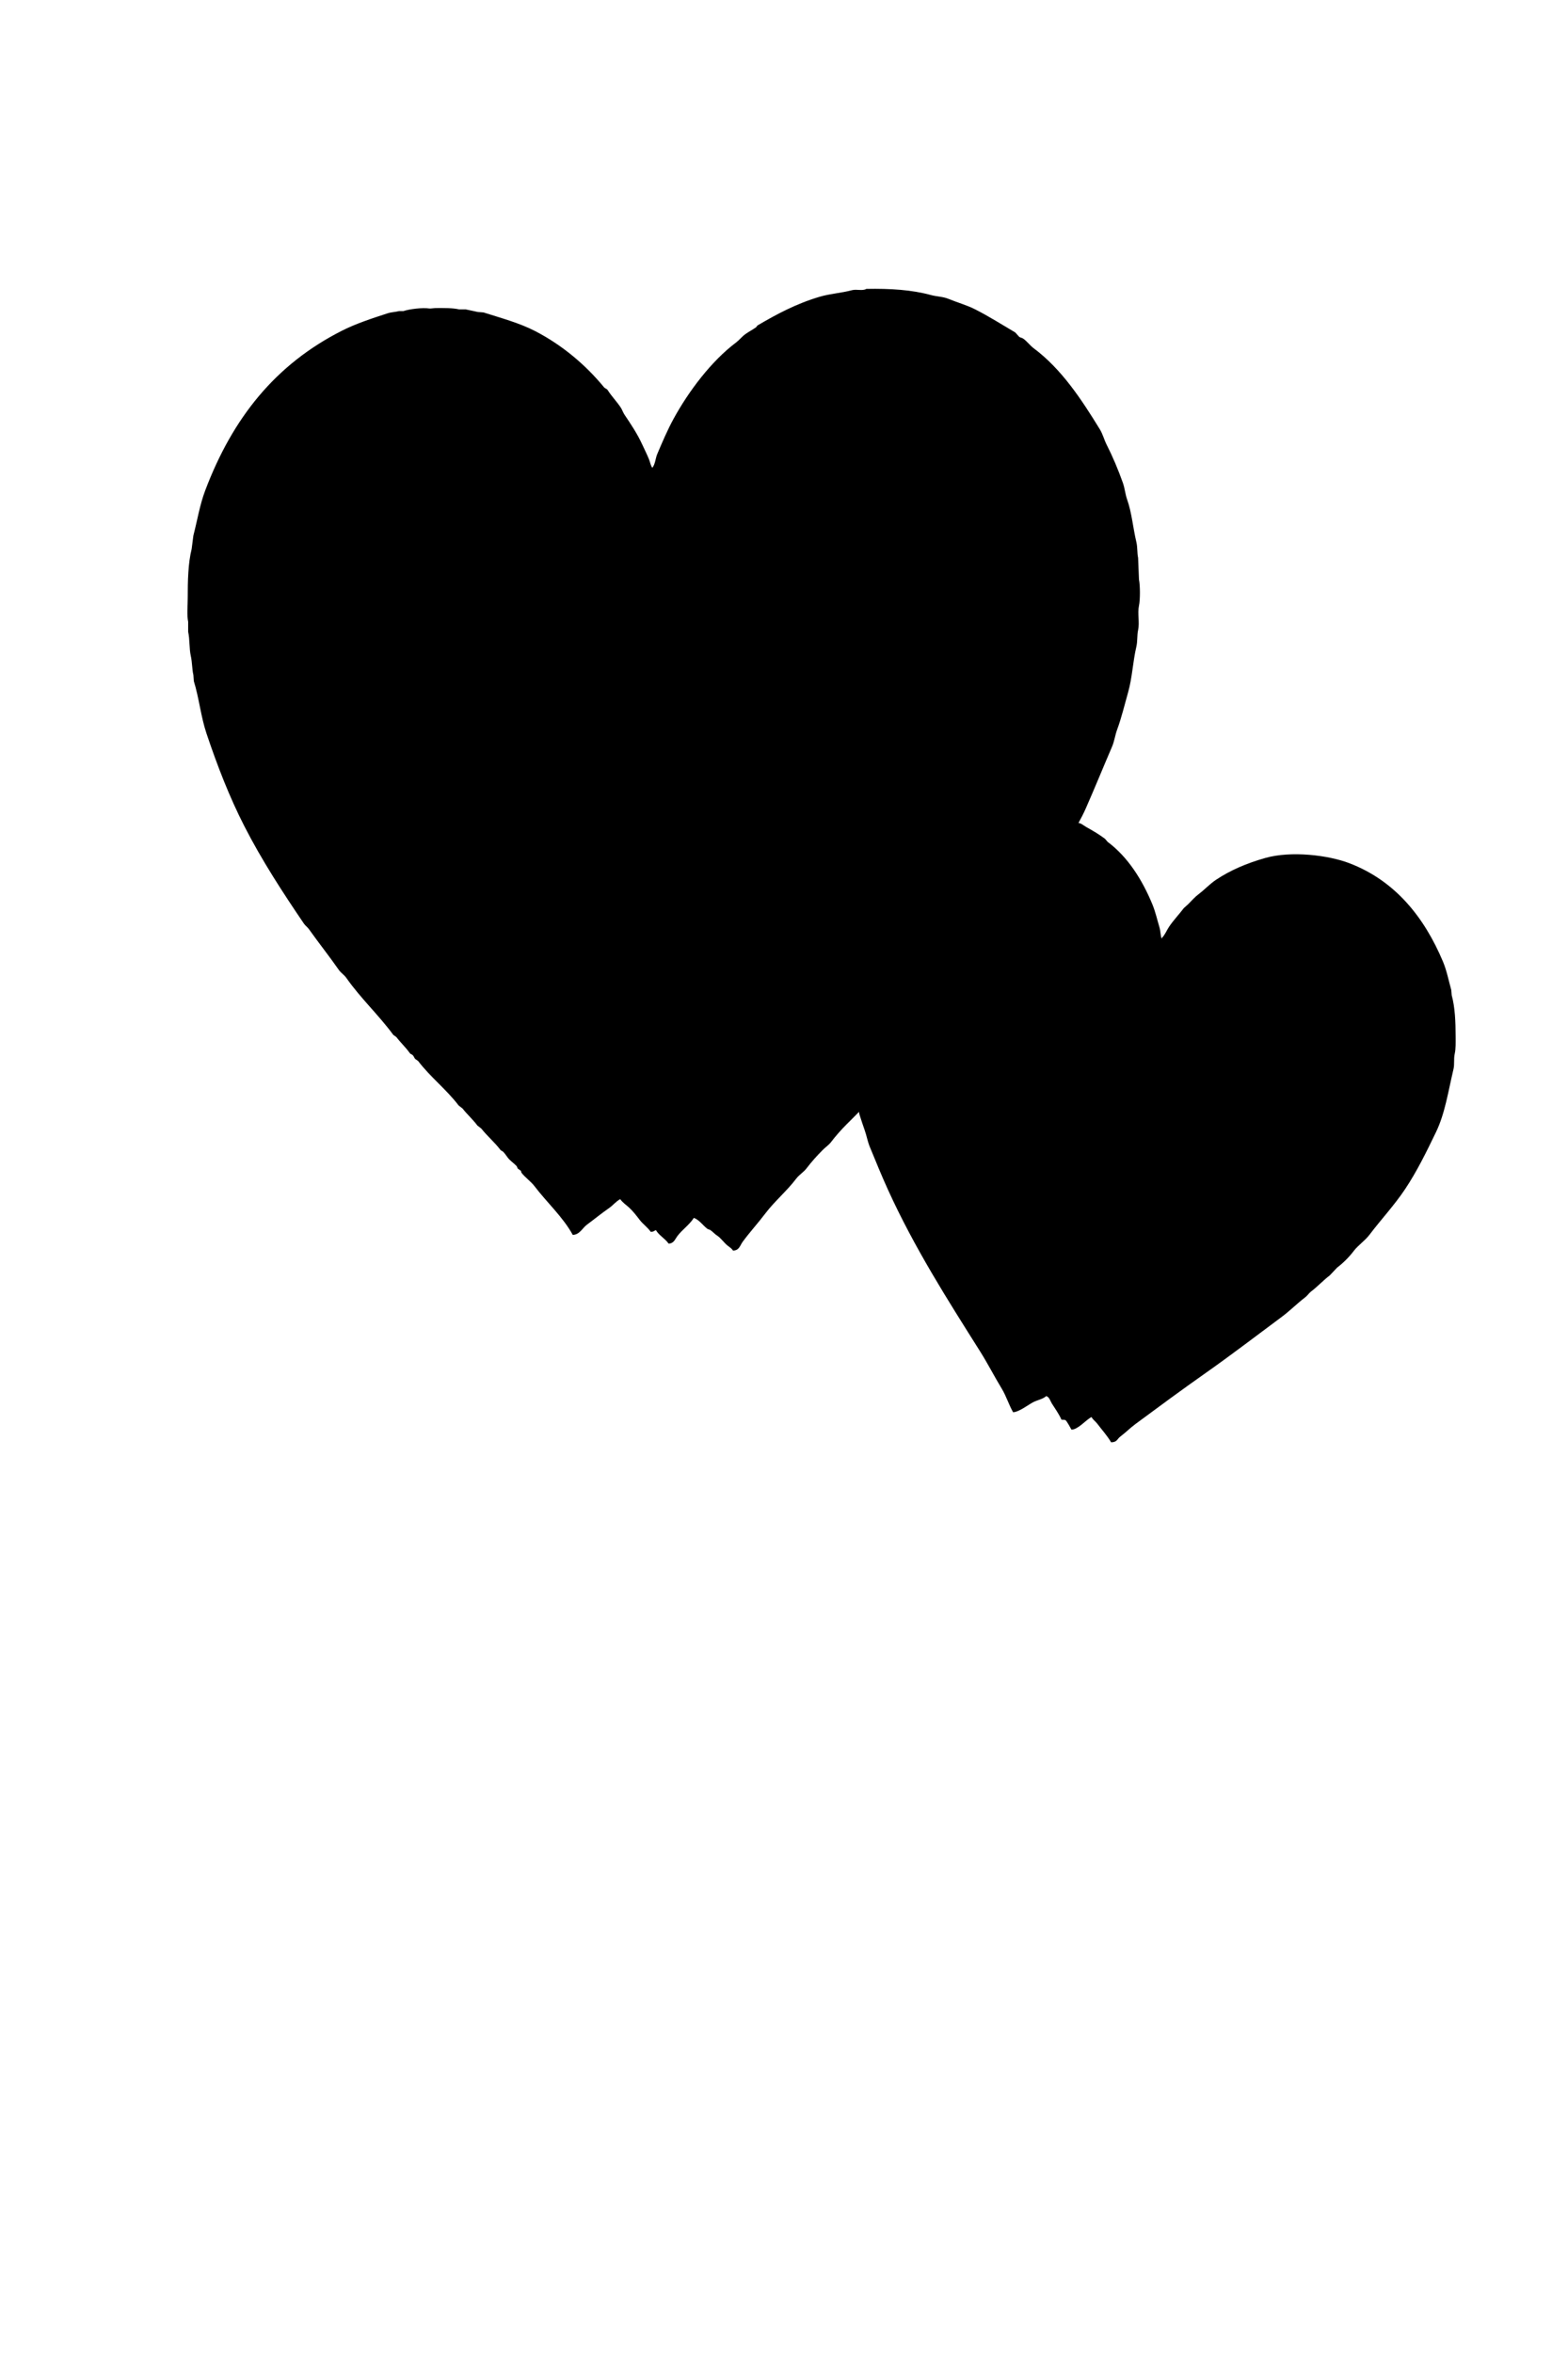 <?xml version="1.0" encoding="UTF-8"?>
<svg xmlns="http://www.w3.org/2000/svg" xmlns:xlink="http://www.w3.org/1999/xlink" width="3600" height="5400" type="image">
  <g>
    <path fill-rule="evenodd" style="fill:#000000;stroke:#000000;stroke-width:0;stroke-antialiasing:false" d=" M 1989 663 C 2044.89 661.961 2093.44 665.195 2137 677 C 2151.51 680.933 2164.66 680.481 2178 686 C 2197.8 694.19 2219.91 700.286 2239 710 C 2270.88 726.219 2300.67 745.203 2331 763 C 2334 766.333 2337 769.667 2340 773 C 2342.77 775.006 2346.08 775.034 2349 777 C 2357.68 782.838 2364.66 792.781 2373 799 C 2437.01 846.724 2482.45 915.723 2525 985 C 2532.08 996.528 2534.83 1008.89 2541 1021 C 2554.62 1047.75 2567.38 1078.12 2578 1108 C 2582.76 1121.4 2583.16 1133.42 2588 1147 C 2598.36 1176.08 2601.28 1211.5 2609 1244 C 2611.97 1256.5 2610.5 1268.79 2613 1280 C 2613.67 1296.66 2614.33 1313.33 2615 1330 C 2617.83 1343.43 2617.92 1376.59 2615 1390 C 2611.22 1407.33 2616.8 1428.98 2613 1446 C 2610.3 1458.09 2612 1471.12 2609 1484 C 2600.77 1519.36 2599.58 1555.35 2590 1589 C 2581.91 1617.41 2574.78 1647.57 2565 1674 C 2559.88 1687.84 2558.76 1700.61 2553 1714 C 2532.55 1761.52 2513.4 1808.7 2493 1855 C 2482.81 1878.13 2468.91 1901.84 2456 1923 C 2446.54 1938.52 2440.42 1954.65 2431 1970 C 2405.61 2011.41 2380.25 2052.96 2353 2093 C 2306.76 2160.96 2253.71 2223.52 2205 2289 C 2200.27 2295.36 2192.78 2300.6 2188 2307 C 2147.87 2360.66 2098.21 2405.78 2058 2459 C 2053 2463.67 2048 2468.33 2043 2473 C 2030.48 2489.55 2013.36 2502.67 2001 2519 C 1984.36 2541 1963.33 2560.51 1944 2580 C 1931.48 2592.63 1918.74 2606.79 1908 2621 C 1902.96 2627.67 1894.93 2633.06 1889 2639 C 1876.12 2651.9 1863.02 2666.42 1852 2681 C 1845.38 2689.76 1834.65 2696.21 1828 2705 C 1806.49 2733.44 1778.44 2756.65 1757 2785 C 1740.3 2807.09 1721.35 2827.73 1705 2850 C 1698.97 2858.21 1697.33 2869.89 1683 2870 C 1679.75 2865.12 1675.69 2862.52 1671 2859 C 1663.48 2853.37 1654.7 2840.82 1647 2836 C 1640.58 2831.98 1636.85 2826.91 1631 2823 C 1628.66 2821.44 1626.19 2821.63 1624 2820 C 1614.17 2812.68 1605.39 2799.32 1593 2795 C 1582.98 2810.84 1566.12 2822.08 1555 2837 C 1549.81 2843.96 1547.05 2853.81 1535 2854 C 1527.53 2842.73 1512.06 2834.53 1506 2823 C 1501.22 2824.71 1501.39 2826.87 1494 2827 C 1487.36 2817.05 1476.18 2809.38 1469 2800 C 1461.36 2790.02 1453.23 2779.39 1444 2771 C 1437.37 2764.98 1429.01 2759.52 1424 2752 C 1414.35 2756.93 1407.47 2766.12 1399 2772 C 1380.67 2784.72 1364.67 2797.92 1347 2811 C 1337.26 2818.21 1330.88 2833.64 1315 2834 C 1292.76 2793.19 1254.6 2758.53 1227 2722 C 1219.18 2711.65 1204.41 2701.22 1197 2691 C 1196.67 2689.67 1196.33 2688.33 1196 2687 C 1193.67 2685.33 1191.33 2683.67 1189 2682 C 1187.5 2680.42 1187.51 2677.63 1186 2676 C 1179.94 2669.46 1171.4 2664.13 1166 2657 C 1162.41 2652.26 1159.16 2647.18 1155 2643 C 1153.32 2641.31 1150.47 2640.93 1149 2639 C 1135.59 2621.37 1118.78 2607.34 1105 2590 C 1102 2587.67 1099 2585.33 1096 2583 C 1085.57 2568.78 1072.71 2557.87 1062 2544 C 1059 2541.67 1056 2539.33 1053 2537 C 1025.12 2500.35 987.953 2471.73 960 2435 C 957.667 2433.33 955.333 2431.67 953 2430 C 950.747 2427.13 949.841 2423.21 947 2421 C 944.97 2419.42 942.445 2419.05 941 2417 C 931.536 2403.6 919.914 2393.04 910 2380 C 907.667 2378.33 905.333 2376.67 903 2375 C 869.448 2329.35 827.67 2290.79 795 2244 C 790.55 2237.63 782.472 2232.4 778 2226 C 755.623 2193.98 731.808 2164.09 709 2132 C 706.109 2127.93 700.801 2124.12 698 2120 C 649.48 2048.65 601.303 1974.75 561 1896 C 526.984 1829.53 498.999 1757.62 474 1683 C 461.087 1644.46 457.124 1602.36 445 1563 C 444.667 1558.33 444.333 1553.67 444 1549 C 440.735 1535.09 441.478 1520.39 438 1505 C 434.265 1488.47 435.926 1467.86 432 1450 C 432 1442.33 432 1434.67 432 1427 C 428.749 1411.68 431.004 1390.15 431 1373 C 430.991 1333.84 431.763 1293 440 1260 C 441.333 1249.67 442.667 1239.33 444 1229 C 453.134 1193.71 458.737 1158.46 471 1126 C 534.044 959.13 632.357 836.297 785 759 C 816.856 742.868 852.978 731.001 890 719 C 898.353 716.292 908.394 716.033 916 714 C 919.333 714 922.667 714 926 714 C 939.729 709.248 969.866 705.555 986 708 C 988.561 708.388 996.671 707.001 1001 707 C 1019.25 706.993 1038.8 706.513 1054 710 C 1059 710 1064 710 1069 710 C 1077.64 712.023 1088.29 713.817 1097 716 C 1101.33 716.333 1105.67 716.666 1110 717 C 1151.56 730.232 1192.76 741.245 1229 760 C 1290.86 792.014 1344.44 837.282 1387 889 C 1388.96 891.384 1393.29 892.297 1395 895 C 1404.06 909.343 1415.77 921.14 1425 935 C 1428.74 940.616 1430.21 946.396 1434 952 C 1447.99 972.707 1463.16 995.407 1474 1019 C 1479.44 1030.84 1485.39 1042.6 1490 1054 C 1492.75 1060.81 1493.73 1068.63 1498 1074 C 1498 1073.67 1498 1073.33 1498 1073 C 1504.37 1065.29 1504.88 1051.72 1509 1042 C 1520.42 1015.05 1532.19 987.371 1546 962 C 1580.86 897.972 1633.51 828.314 1690 786 C 1697.31 780.526 1703.56 772.369 1711 767 C 1719.17 761.103 1727.67 756.906 1736 751 C 1737 749.667 1738 748.333 1739 747 C 1782.79 721.287 1828.08 696.902 1882 681 C 1905.85 673.965 1931.31 672.575 1956 666 C 1966.55 663.19 1980.8 668.199 1989 663 Z "/>
  </g>
  <g>
    <path fill-rule="evenodd" style="fill:#000000;stroke:#000000;stroke-width:0;stroke-antialiasing:false" d=" M 2471 1888 C 2482.34 1888.15 2486.86 1894.05 2494 1898 C 2509.62 1906.64 2523.22 1914.75 2537 1925 C 2539 1927.33 2541 1929.67 2543 1932 C 2589.28 1966.47 2622.55 2018.9 2646 2076 C 2652.76 2092.46 2656.85 2110.84 2662 2128 C 2664.63 2136.78 2664.11 2145.97 2667 2154 C 2667.8 2152.98 2667.35 2153.73 2668 2152 C 2674.83 2145.23 2678.55 2135.14 2684 2127 C 2694.1 2111.9 2707.06 2098.48 2718 2084 C 2721.33 2081 2724.67 2078 2728 2075 C 2735.96 2067.04 2742.88 2058.88 2752 2052 C 2765.52 2041.81 2777.63 2028.58 2792 2019 C 2824.75 1997.17 2862.57 1980.99 2905 1969 C 2964.65 1952.14 3049.57 1962.5 3098 1981 C 3202.93 2021.09 3269.95 2104.61 3313 2207 C 3321.58 2227.4 3325.87 2250.09 3332 2272 C 3332.33 2276 3332.67 2280 3333 2284 C 3340.5 2311.26 3341.99 2344.57 3342 2379 C 3342 2392.63 3342.52 2406.67 3340 2418 C 3337.14 2430.86 3339.92 2441.67 3337 2454 C 3324.86 2505.23 3317.57 2555.41 3297 2598 C 3274.79 2643.99 3253.19 2688.25 3226 2729 C 3201.16 2766.23 3170.63 2798.75 3144 2834 C 3134.01 2847.22 3117.86 2857.97 3108 2871 C 3097.47 2884.93 3083.93 2898.47 3070 2909 C 3064.33 2915 3058.67 2921 3053 2927 C 3037.77 2938.52 3025.32 2952.45 3010 2964 C 3005.33 2967.52 3001.68 2973.47 2997 2977 C 2978.28 2991.13 2961.68 3008.15 2943 3022 C 2884.79 3065.17 2827.84 3108.95 2768 3151 C 2713.86 3189.04 2660.15 3228.67 2607 3268 C 2594.99 3276.89 2584.12 3287.84 2572 3297 C 2564.49 3302.68 2564.93 3309.88 2551 3310 C 2542.01 3294.51 2529.64 3281.2 2519 3267 C 2515.05 3261.73 2509.27 3258.21 2506 3252 C 2493.03 3258.61 2475.36 3280.71 2460 3281 C 2457.92 3277.2 2448.95 3260.43 2446 3259 C 2443.81 3257.94 2438.54 3258.49 2437 3258 C 2431.12 3244.69 2422.42 3232.72 2415 3221 C 2411.39 3215.3 2409.24 3205.85 2402 3204 C 2394.28 3210.99 2381.6 3213.02 2372 3218 C 2360.8 3223.81 2339.69 3240.49 2326 3241 C 2316.19 3223.94 2310.32 3203.96 2300 3187 C 2282.78 3158.7 2267.74 3129.12 2250 3101 C 2174.99 2982.08 2099.83 2864.39 2039 2731 C 2024.57 2699.36 2010.65 2665.18 1997 2632 C 1991.63 2618.95 1989.83 2606.23 1985 2593 C 1981.21 2582.63 1977.41 2570.48 1974 2560 C 1972.62 2555.74 1970.71 2547.86 1973 2544 C 1975.51 2536.87 1983.76 2532.65 1988 2527 C 1997.62 2514.17 2008.5 2503.57 2018 2491 C 2023.33 2486 2028.67 2481 2034 2476 C 2040.52 2467.39 2049.7 2461.37 2056 2453 C 2079.15 2422.22 2107.02 2396.41 2130 2366 C 2138.33 2354.97 2150.65 2346.09 2159 2335 C 2167.11 2324.24 2174.86 2313.84 2183 2303 C 2188.67 2297.67 2194.33 2292.33 2200 2287 C 2248.33 2222.2 2299.44 2160.3 2346 2094 C 2375.04 2052.66 2401.53 2008.11 2428 1965 C 2435.94 1952.06 2439.66 1936.86 2448 1924 C 2455.5 1912.44 2463.46 1899.8 2471 1888 Z "/>
  </g>
</svg>